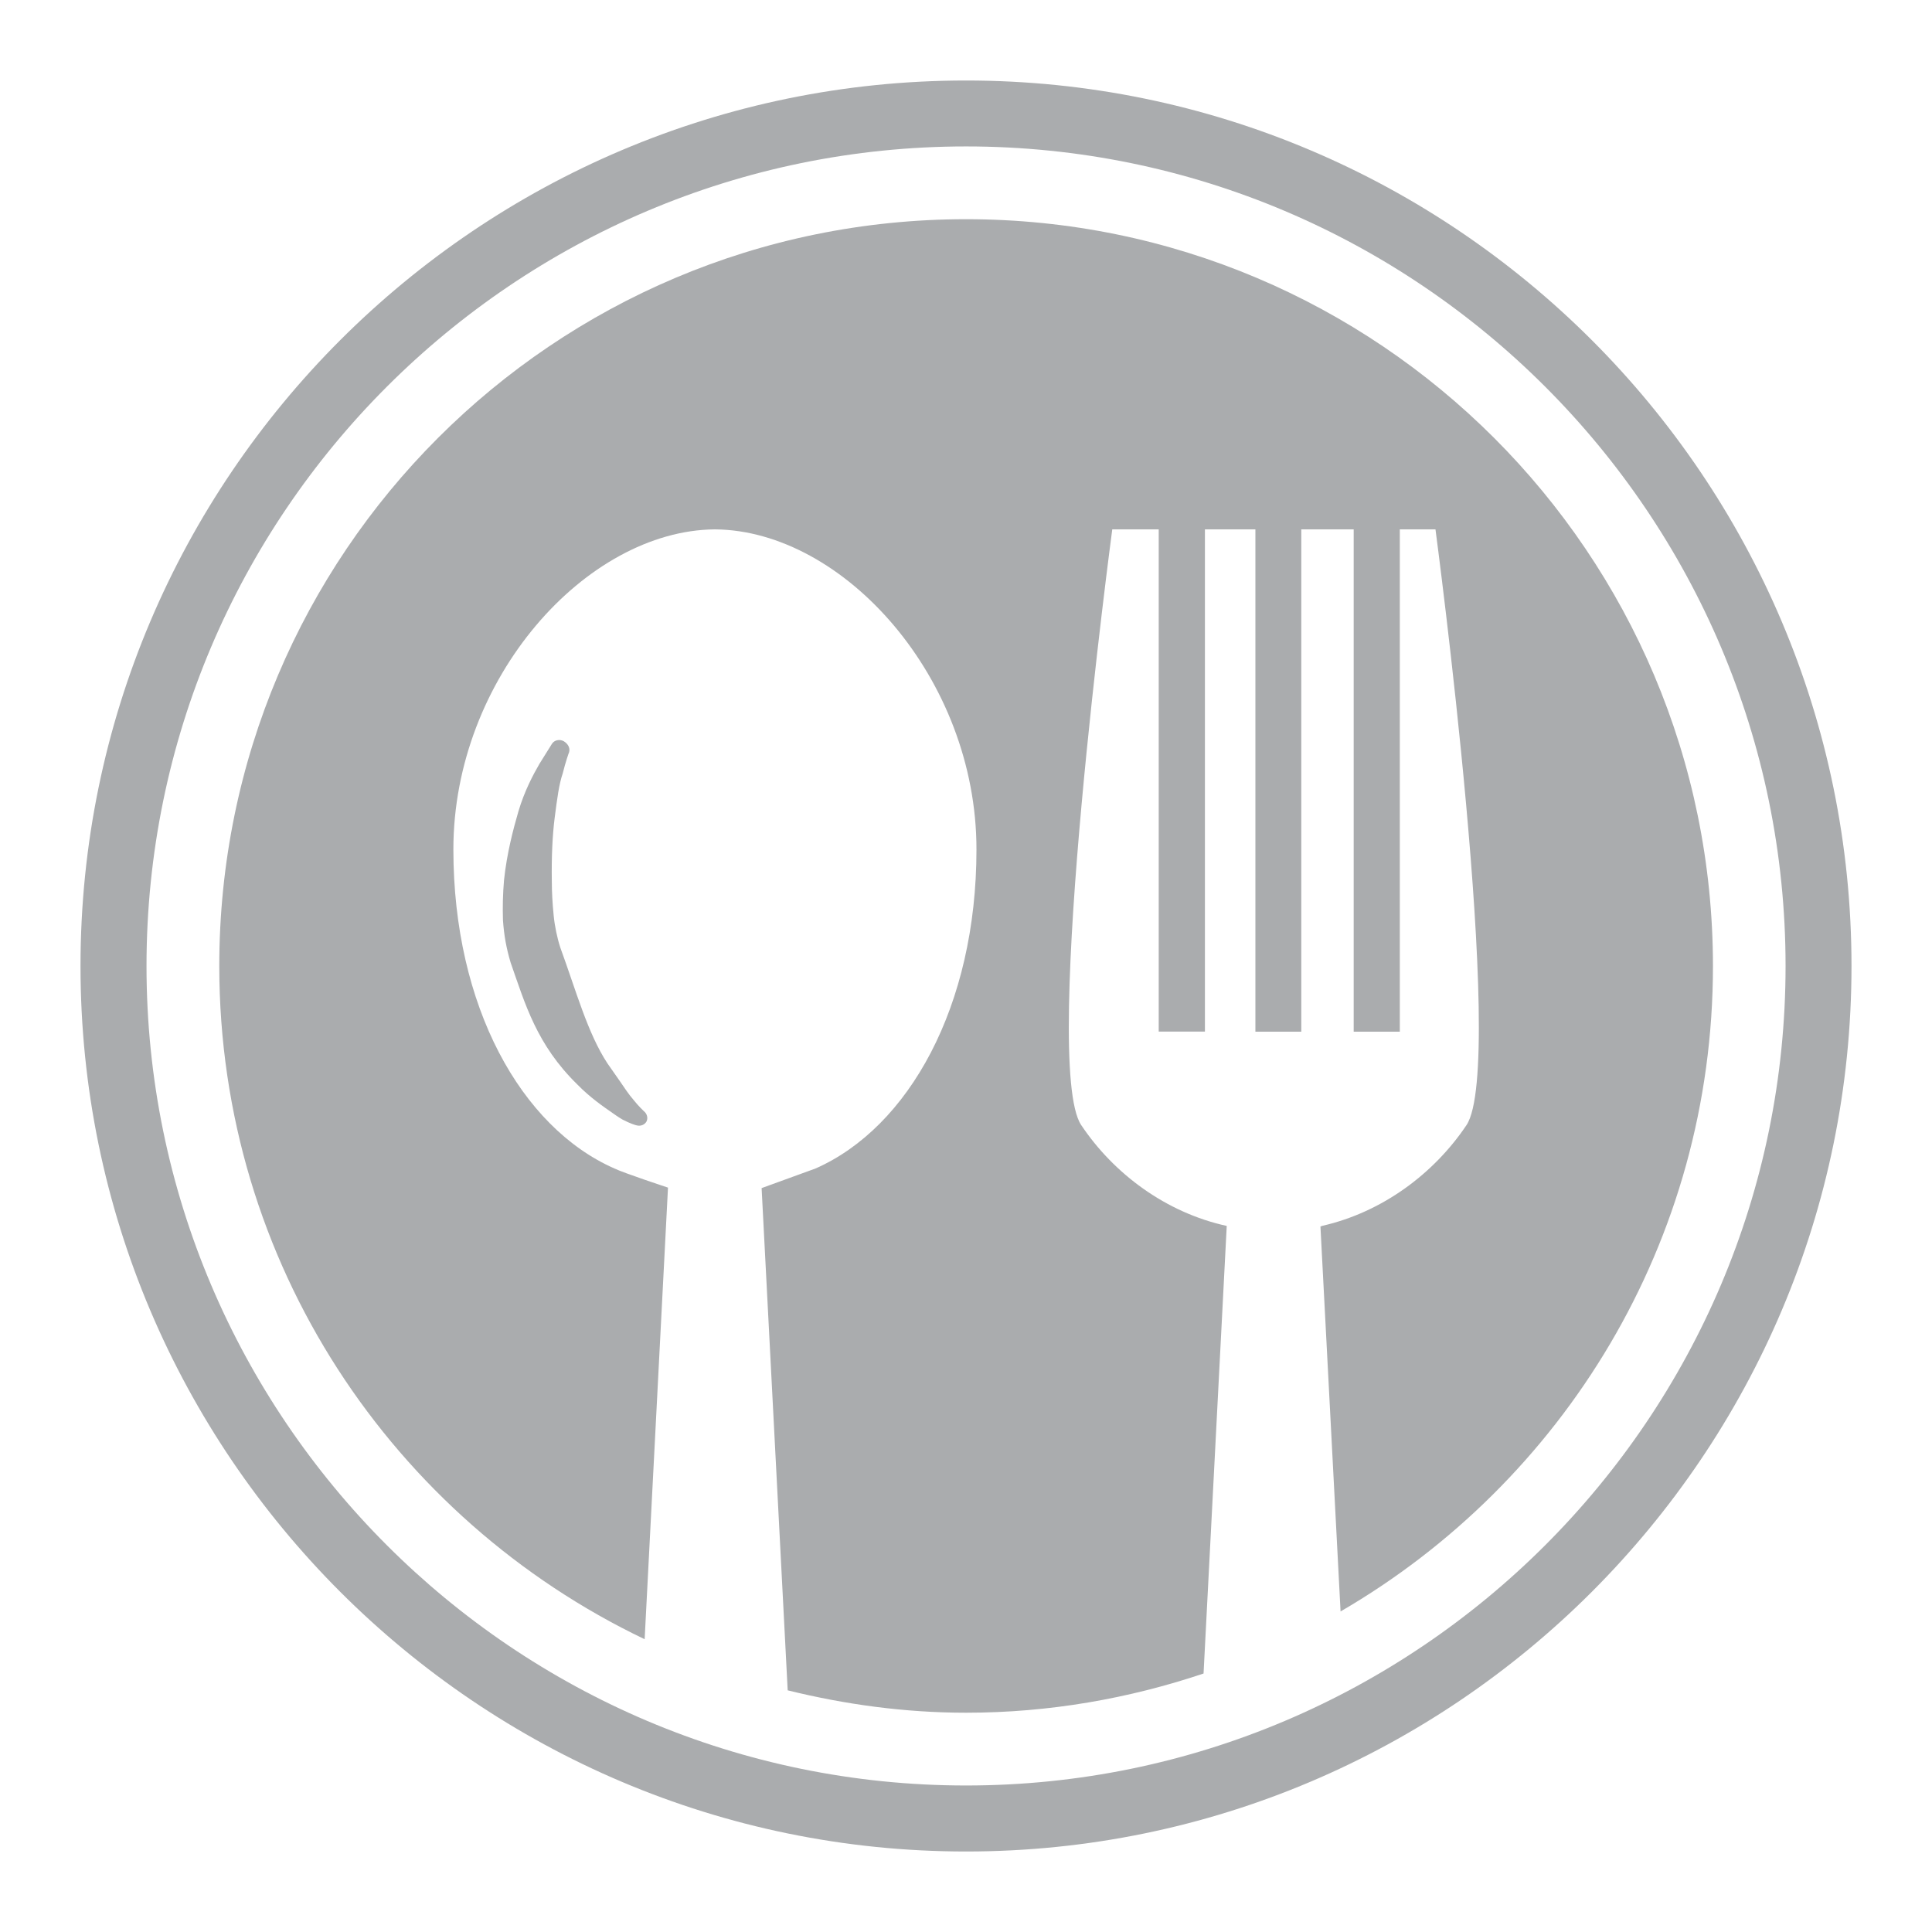 <svg width="24" height="24" viewBox="0 0 24 24" fill="none" xmlns="http://www.w3.org/2000/svg">
<path d="M12.001 2.723C6.877 2.723 2.724 6.876 2.724 12C2.724 15.692 4.886 18.87 8.008 20.363L8.298 14.753C8.298 14.753 7.752 14.573 7.632 14.515C6.474 14.005 5.632 12.502 5.632 10.552C5.632 8.424 7.283 6.591 8.878 6.576C8.88 6.576 8.88 6.576 8.882 6.576C8.882 6.576 8.884 6.576 8.884 6.576C10.48 6.591 12.13 8.424 12.13 10.552C12.13 12.502 11.288 14.004 10.132 14.515C10.123 14.519 9.461 14.759 9.461 14.759L9.785 20.998C10.496 21.173 11.236 21.276 12.002 21.276C13.035 21.276 14.024 21.1 14.951 20.789L15.239 15.229C14.482 15.063 13.836 14.581 13.431 13.976C12.929 13.225 13.817 6.576 13.817 6.576H14.394V12.815H14.968V6.576H15.595V12.816H16.165V6.576H16.816V12.816H17.389V6.576H17.832C17.832 6.576 18.719 13.225 18.217 13.977C17.816 14.575 17.177 15.056 16.429 15.227C16.415 15.232 16.403 15.236 16.403 15.236L16.653 20.018C19.416 18.412 21.279 15.427 21.279 12C21.277 6.876 17.124 2.723 12.001 2.723Z" fill="#AAACAE"/>
<path d="M6.99 9.609C7.023 9.473 7.068 9.345 7.07 9.343C7.084 9.292 7.057 9.24 7.002 9.207C6.95 9.179 6.886 9.194 6.857 9.239C6.857 9.239 6.793 9.34 6.701 9.489C6.626 9.618 6.516 9.823 6.44 10.079C6.375 10.303 6.296 10.601 6.261 10.935C6.246 11.11 6.243 11.268 6.248 11.431C6.261 11.617 6.289 11.776 6.343 11.957C6.525 12.475 6.666 12.977 7.172 13.472C7.332 13.636 7.497 13.748 7.616 13.831L7.658 13.86C7.683 13.877 7.708 13.893 7.732 13.907C7.831 13.959 7.898 13.978 7.91 13.98C7.96 13.994 8.011 13.97 8.032 13.93C8.052 13.887 8.038 13.834 7.996 13.801C7.996 13.801 7.939 13.75 7.864 13.656C7.814 13.599 7.759 13.517 7.695 13.423C7.649 13.357 7.596 13.283 7.546 13.21C7.299 12.834 7.157 12.308 6.96 11.77C6.922 11.653 6.89 11.501 6.878 11.373C6.863 11.224 6.855 11.082 6.855 10.949C6.85 10.641 6.863 10.376 6.89 10.162C6.921 9.92 6.945 9.738 6.99 9.609Z" fill="#AAACAE"/>
<path d="M12.001 1C5.936 1 1 5.935 1 12C1 18.064 5.936 23 12.001 23C18.065 23 23 18.064 23 12C23 5.935 18.065 1 12.001 1ZM12.001 22.18C6.387 22.18 1.82 17.613 1.82 12C1.82 6.386 6.387 1.819 12.001 1.819C17.613 1.819 22.181 6.386 22.181 12C22.181 17.613 17.613 22.18 12.001 22.18Z" fill="#AAACAE"/>
</svg>
